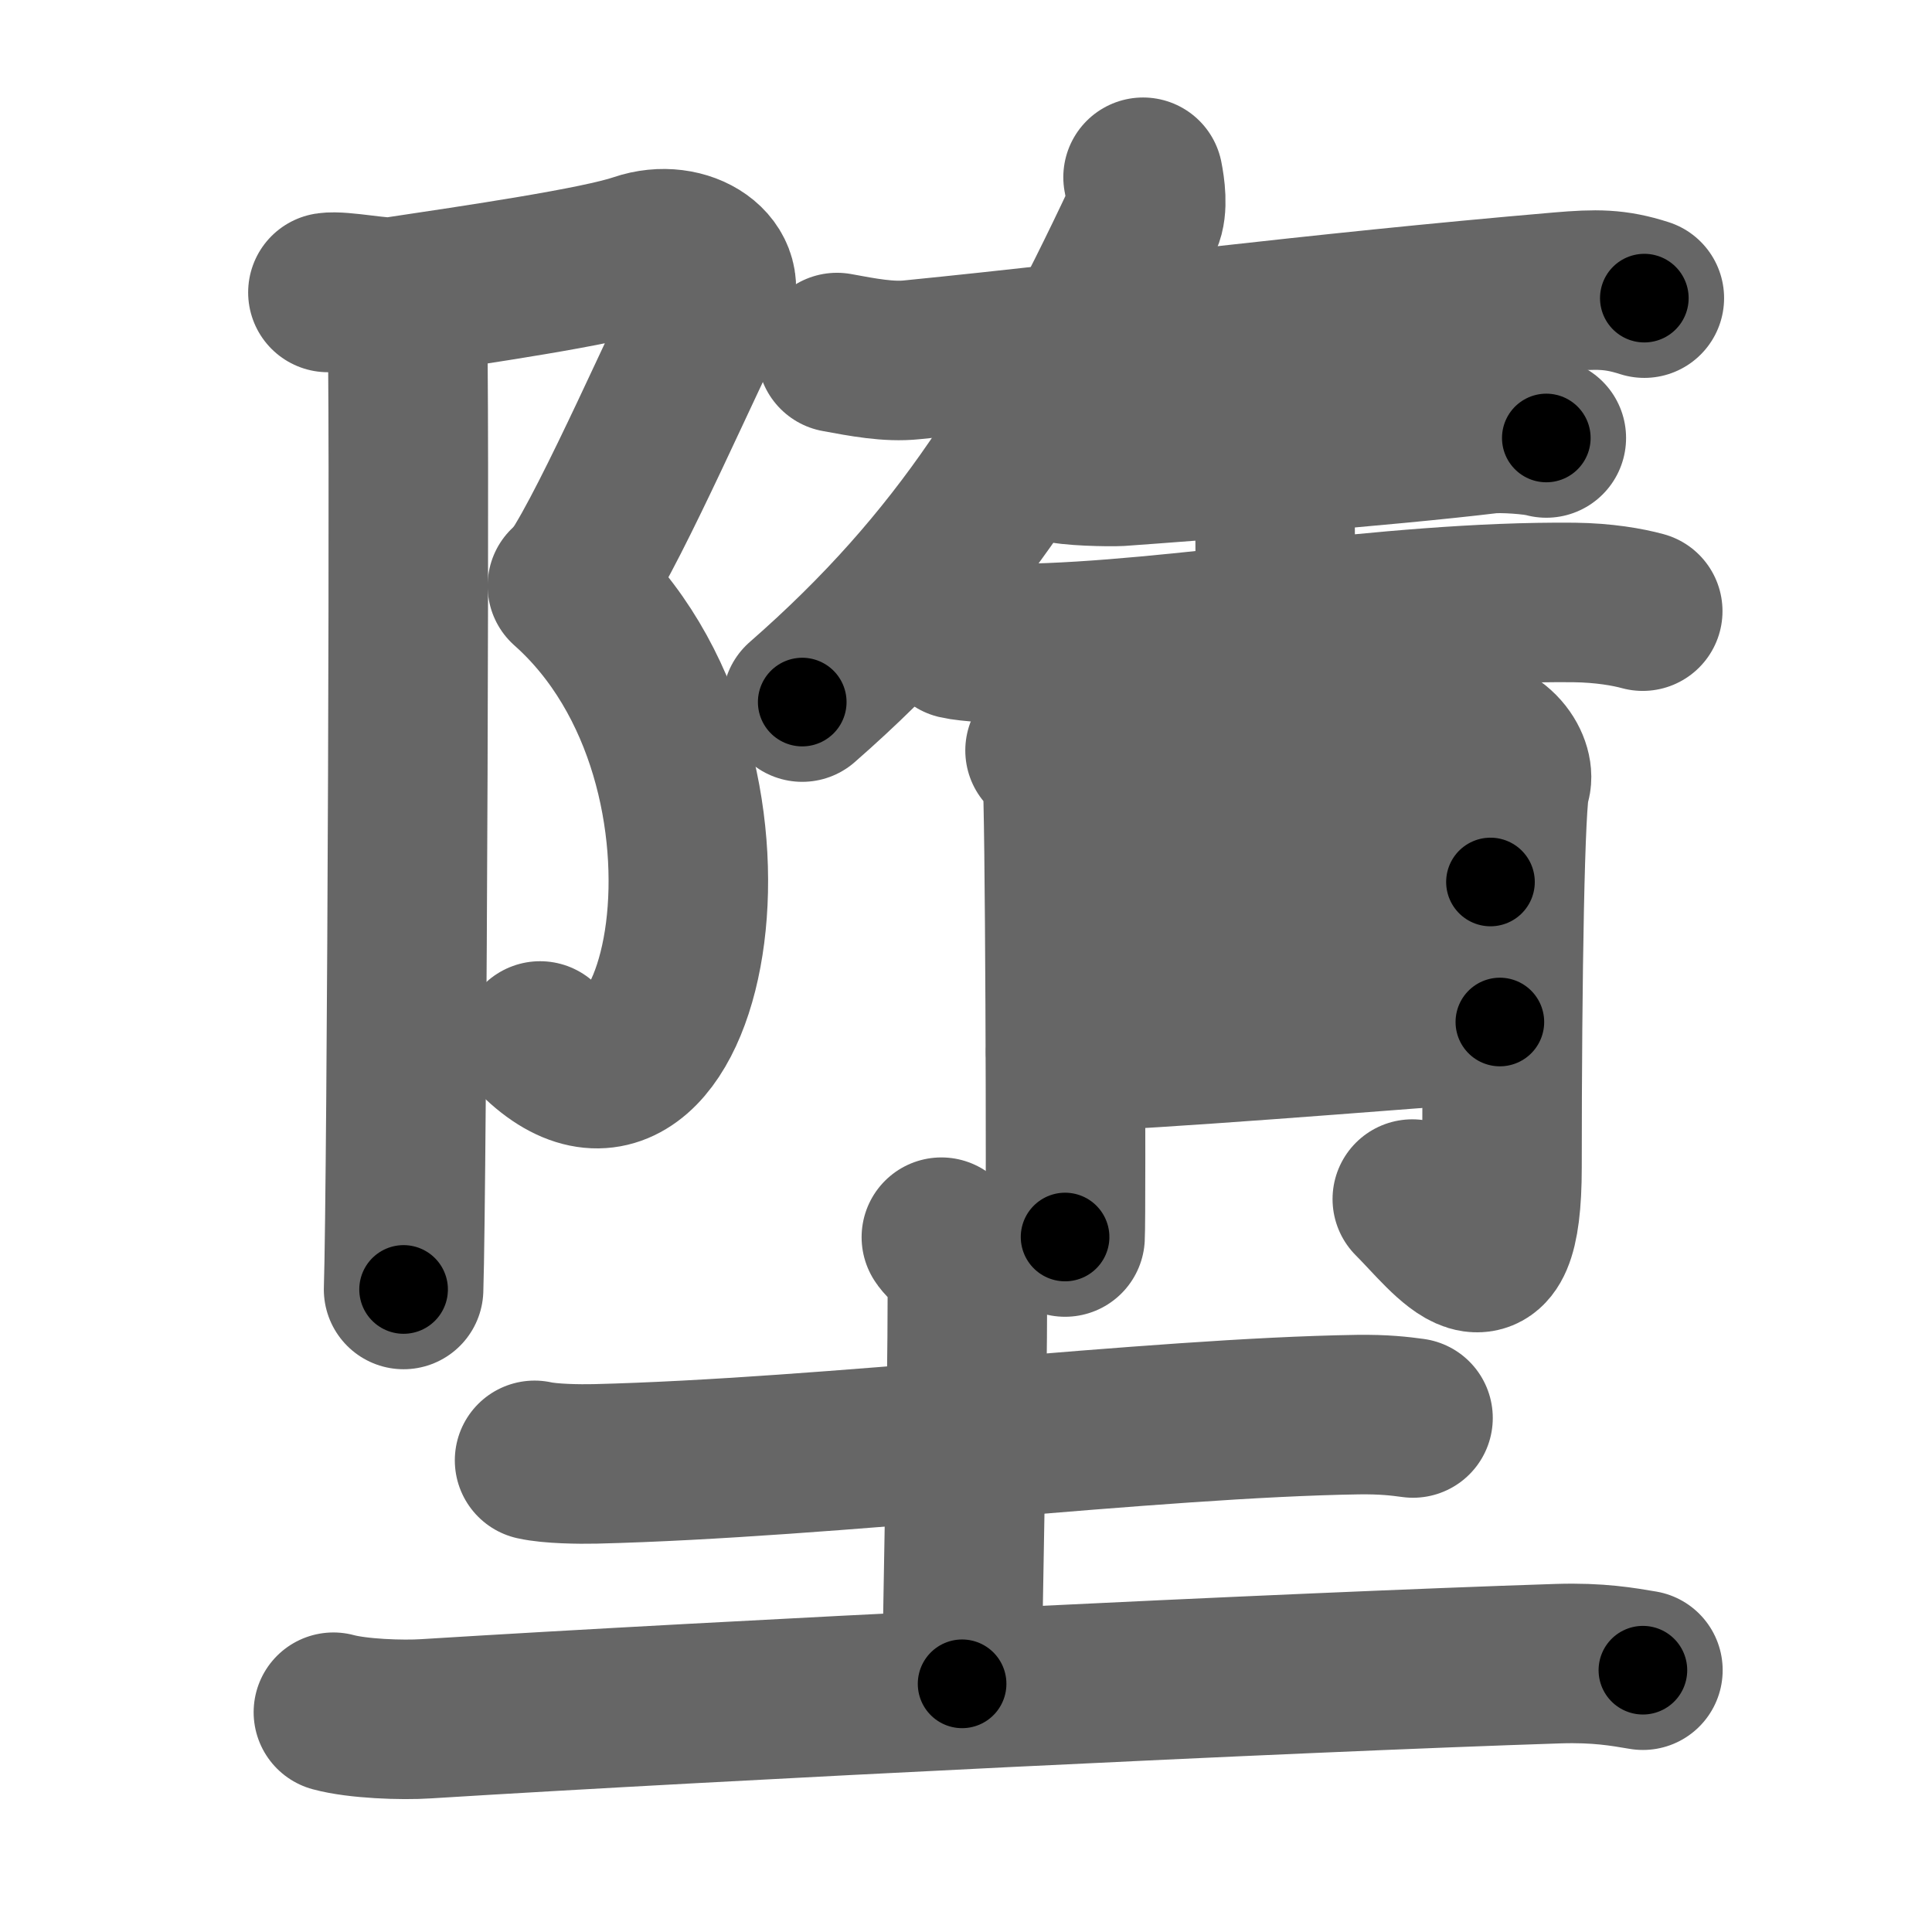 <svg xmlns="http://www.w3.org/2000/svg" width="109" height="109" viewBox="0 0 109 109" id="58ae"><g fill="none" stroke="#666" stroke-width="9" stroke-linecap="round" stroke-linejoin="round"><g><g><g><path d="M18.5,16.5c0.74-0.12,3.04,0.36,3.75,0.25c4.67-0.7,11.5-1.7,13.78-2.48c2.64-0.9,5.27,0.9,4.1,3.01c-1.17,2.11-5.57,12.26-7.62,15.27" /><path d="M32.01,33.05c11.49,10.2,6.74,33.45-1.54,25.68" /><path d="M22.96,18.21c0.19,0.9,0,48.9-0.19,54.54" /></g><g><g><g><path d="M47.22,19.89c1.46,0.27,2.92,0.55,4.23,0.41c11.5-1.15,22.3-2.6,36.61-3.83c2.01-0.17,3.06-0.18,4.71,0.35" /><path d="M64.49,10c0.12,0.6,0.28,1.72-0.02,2.36C59,24,54.25,31.75,45.26,39.61" /></g><g><path d="M59.7,26.08c0.51,0.22,2.93,0.26,3.46,0.23c3.85-0.27,15.09-1.14,20.79-1.83c0.78-0.09,2.64,0.04,3.29,0.23" /><path d="M70.64,25.97c0.95,0.61,1.29,0.95,1.29,1.44c0,2.32,0.03,4.83,0.03,7.26" /><path d="M54.01,36.07c0.62,0.15,2.49,0.26,3.54,0.24c8.94-0.12,20.62-2.42,31.25-2.32c1.69,0.02,3.04,0.26,3.88,0.49" /></g></g><g><path d="M58.96,42.34c0.48,0.56,0.8,1.11,0.97,1.65c0.16,0.54,0.23,24.6,0.16,25.8" /><path d="M60.89,43.5c1.93-0.05,19.67-1.93,21.11-2.01c2.58-0.15,3.54,1.9,3.22,2.69c-0.31,0.76-0.48,10.85-0.48,21.68c0,8.15-2.9,3.94-5.06,1.79" /><path d="M60.89,51.54c6.61-0.51,17.4-1.64,23.2-1.78" /><path d="M60.12,59.36c5.16-0.17,17.1-1.14,24.5-1.7" /></g></g></g><g><path d="M30.16,82.39c0.89,0.2,2.53,0.22,3.42,0.2c13.08-0.32,31.48-2.6,43.02-2.78c1.49-0.02,2.38,0.09,3.12,0.19" /><path d="M53.11,69.8c0.1,0.24,1.47,1.27,1.47,2.82c0,6.88-0.3,19.13-0.3,22.38" /><path d="M18.81,96.6c1.36,0.37,3.87,0.46,5.23,0.37c16.89-1.05,48.78-2.62,63.88-3.11c2.27-0.07,3.64,0.18,4.77,0.37" /></g></g></g><g fill="none" stroke="#000" stroke-width="5" stroke-linecap="round" stroke-linejoin="round"><g><g><g><path d="M18.5,16.5c0.74-0.12,3.04,0.36,3.75,0.25c4.67-0.7,11.5-1.7,13.78-2.48c2.64-0.9,5.27,0.9,4.1,3.01c-1.17,2.11-5.57,12.26-7.62,15.27" stroke-dasharray="41.48" stroke-dashoffset="41.48"><animate id="0" attributeName="stroke-dashoffset" values="41.48;0" dur="0.41s" fill="freeze" begin="0s;58ae.click" /></path><path d="M32.01,33.05c11.49,10.2,6.74,33.45-1.54,25.68" stroke-dasharray="34.99" stroke-dashoffset="34.99"><animate attributeName="stroke-dashoffset" values="34.99" fill="freeze" begin="58ae.click" /><animate id="1" attributeName="stroke-dashoffset" values="34.99;0" dur="0.35s" fill="freeze" begin="0.end" /></path><path d="M22.96,18.21c0.19,0.9,0,48.9-0.19,54.54" stroke-dasharray="54.54" stroke-dashoffset="54.54"><animate attributeName="stroke-dashoffset" values="54.54" fill="freeze" begin="58ae.click" /><animate id="2" attributeName="stroke-dashoffset" values="54.54;0" dur="0.55s" fill="freeze" begin="1.end" /></path></g><g><g><g><path d="M47.22,19.89c1.46,0.27,2.92,0.55,4.23,0.41c11.5-1.15,22.3-2.6,36.61-3.83c2.01-0.17,3.06-0.18,4.71,0.35" stroke-dasharray="45.84" stroke-dashoffset="45.84"><animate attributeName="stroke-dashoffset" values="45.84" fill="freeze" begin="58ae.click" /><animate id="3" attributeName="stroke-dashoffset" values="45.84;0" dur="0.46s" fill="freeze" begin="2.end" /></path><path d="M64.49,10c0.12,0.6,0.28,1.72-0.02,2.36C59,24,54.25,31.75,45.26,39.61" stroke-dasharray="36.01" stroke-dashoffset="36.01"><animate attributeName="stroke-dashoffset" values="36.01" fill="freeze" begin="58ae.click" /><animate id="4" attributeName="stroke-dashoffset" values="36.01;0" dur="0.36s" fill="freeze" begin="3.end" /></path></g><g><path d="M59.7,26.08c0.51,0.22,2.93,0.26,3.46,0.23c3.85-0.27,15.09-1.14,20.79-1.83c0.78-0.09,2.64,0.04,3.29,0.23" stroke-dasharray="27.66" stroke-dashoffset="27.66"><animate attributeName="stroke-dashoffset" values="27.66" fill="freeze" begin="58ae.click" /><animate id="5" attributeName="stroke-dashoffset" values="27.66;0" dur="0.28s" fill="freeze" begin="4.end" /></path><path d="M70.64,25.97c0.95,0.61,1.29,0.95,1.29,1.44c0,2.32,0.03,4.83,0.03,7.26" stroke-dasharray="9.28" stroke-dashoffset="9.28"><animate attributeName="stroke-dashoffset" values="9.28" fill="freeze" begin="58ae.click" /><animate id="6" attributeName="stroke-dashoffset" values="9.28;0" dur="0.09s" fill="freeze" begin="5.end" /></path><path d="M54.01,36.07c0.62,0.15,2.49,0.26,3.54,0.24c8.94-0.12,20.62-2.42,31.25-2.32c1.69,0.02,3.04,0.26,3.88,0.49" stroke-dasharray="38.83" stroke-dashoffset="38.83"><animate attributeName="stroke-dashoffset" values="38.83" fill="freeze" begin="58ae.click" /><animate id="7" attributeName="stroke-dashoffset" values="38.83;0" dur="0.39s" fill="freeze" begin="6.end" /></path></g></g><g><path d="M58.96,42.34c0.48,0.56,0.8,1.11,0.97,1.65c0.16,0.54,0.23,24.6,0.16,25.8" stroke-dasharray="27.73" stroke-dashoffset="27.73"><animate attributeName="stroke-dashoffset" values="27.73" fill="freeze" begin="58ae.click" /><animate id="8" attributeName="stroke-dashoffset" values="27.73;0" dur="0.28s" fill="freeze" begin="7.end" /></path><path d="M60.89,43.5c1.93-0.05,19.67-1.93,21.11-2.01c2.58-0.15,3.54,1.9,3.22,2.69c-0.31,0.76-0.48,10.85-0.48,21.68c0,8.15-2.9,3.94-5.06,1.79" stroke-dasharray="57.92" stroke-dashoffset="57.92"><animate attributeName="stroke-dashoffset" values="57.92" fill="freeze" begin="58ae.click" /><animate id="9" attributeName="stroke-dashoffset" values="57.92;0" dur="0.58s" fill="freeze" begin="8.end" /></path><path d="M60.89,51.54c6.61-0.51,17.4-1.64,23.2-1.78" stroke-dasharray="23.27" stroke-dashoffset="23.27"><animate attributeName="stroke-dashoffset" values="23.27" fill="freeze" begin="58ae.click" /><animate id="10" attributeName="stroke-dashoffset" values="23.27;0" dur="0.23s" fill="freeze" begin="9.end" /></path><path d="M60.12,59.36c5.16-0.17,17.1-1.14,24.5-1.7" stroke-dasharray="24.56" stroke-dashoffset="24.56"><animate attributeName="stroke-dashoffset" values="24.56" fill="freeze" begin="58ae.click" /><animate id="11" attributeName="stroke-dashoffset" values="24.56;0" dur="0.25s" fill="freeze" begin="10.end" /></path></g></g></g><g><path d="M30.16,82.39c0.89,0.2,2.53,0.22,3.42,0.2c13.08-0.32,31.48-2.6,43.02-2.78c1.49-0.02,2.38,0.09,3.12,0.19" stroke-dasharray="49.68" stroke-dashoffset="49.68"><animate attributeName="stroke-dashoffset" values="49.68" fill="freeze" begin="58ae.click" /><animate id="12" attributeName="stroke-dashoffset" values="49.68;0" dur="0.5s" fill="freeze" begin="11.end" /></path><path d="M53.11,69.8c0.1,0.24,1.47,1.27,1.47,2.82c0,6.88-0.3,19.13-0.3,22.38" stroke-dasharray="25.64" stroke-dashoffset="25.64"><animate attributeName="stroke-dashoffset" values="25.64" fill="freeze" begin="58ae.click" /><animate id="13" attributeName="stroke-dashoffset" values="25.64;0" dur="0.26s" fill="freeze" begin="12.end" /></path><path d="M18.81,96.6c1.36,0.37,3.87,0.46,5.23,0.37c16.89-1.05,48.78-2.62,63.88-3.11c2.27-0.07,3.64,0.18,4.77,0.37" stroke-dasharray="74.01" stroke-dashoffset="74.01"><animate attributeName="stroke-dashoffset" values="74.01" fill="freeze" begin="58ae.click" /><animate id="14" attributeName="stroke-dashoffset" values="74.01;0" dur="0.56s" fill="freeze" begin="13.end" /></path></g></g></g></svg>